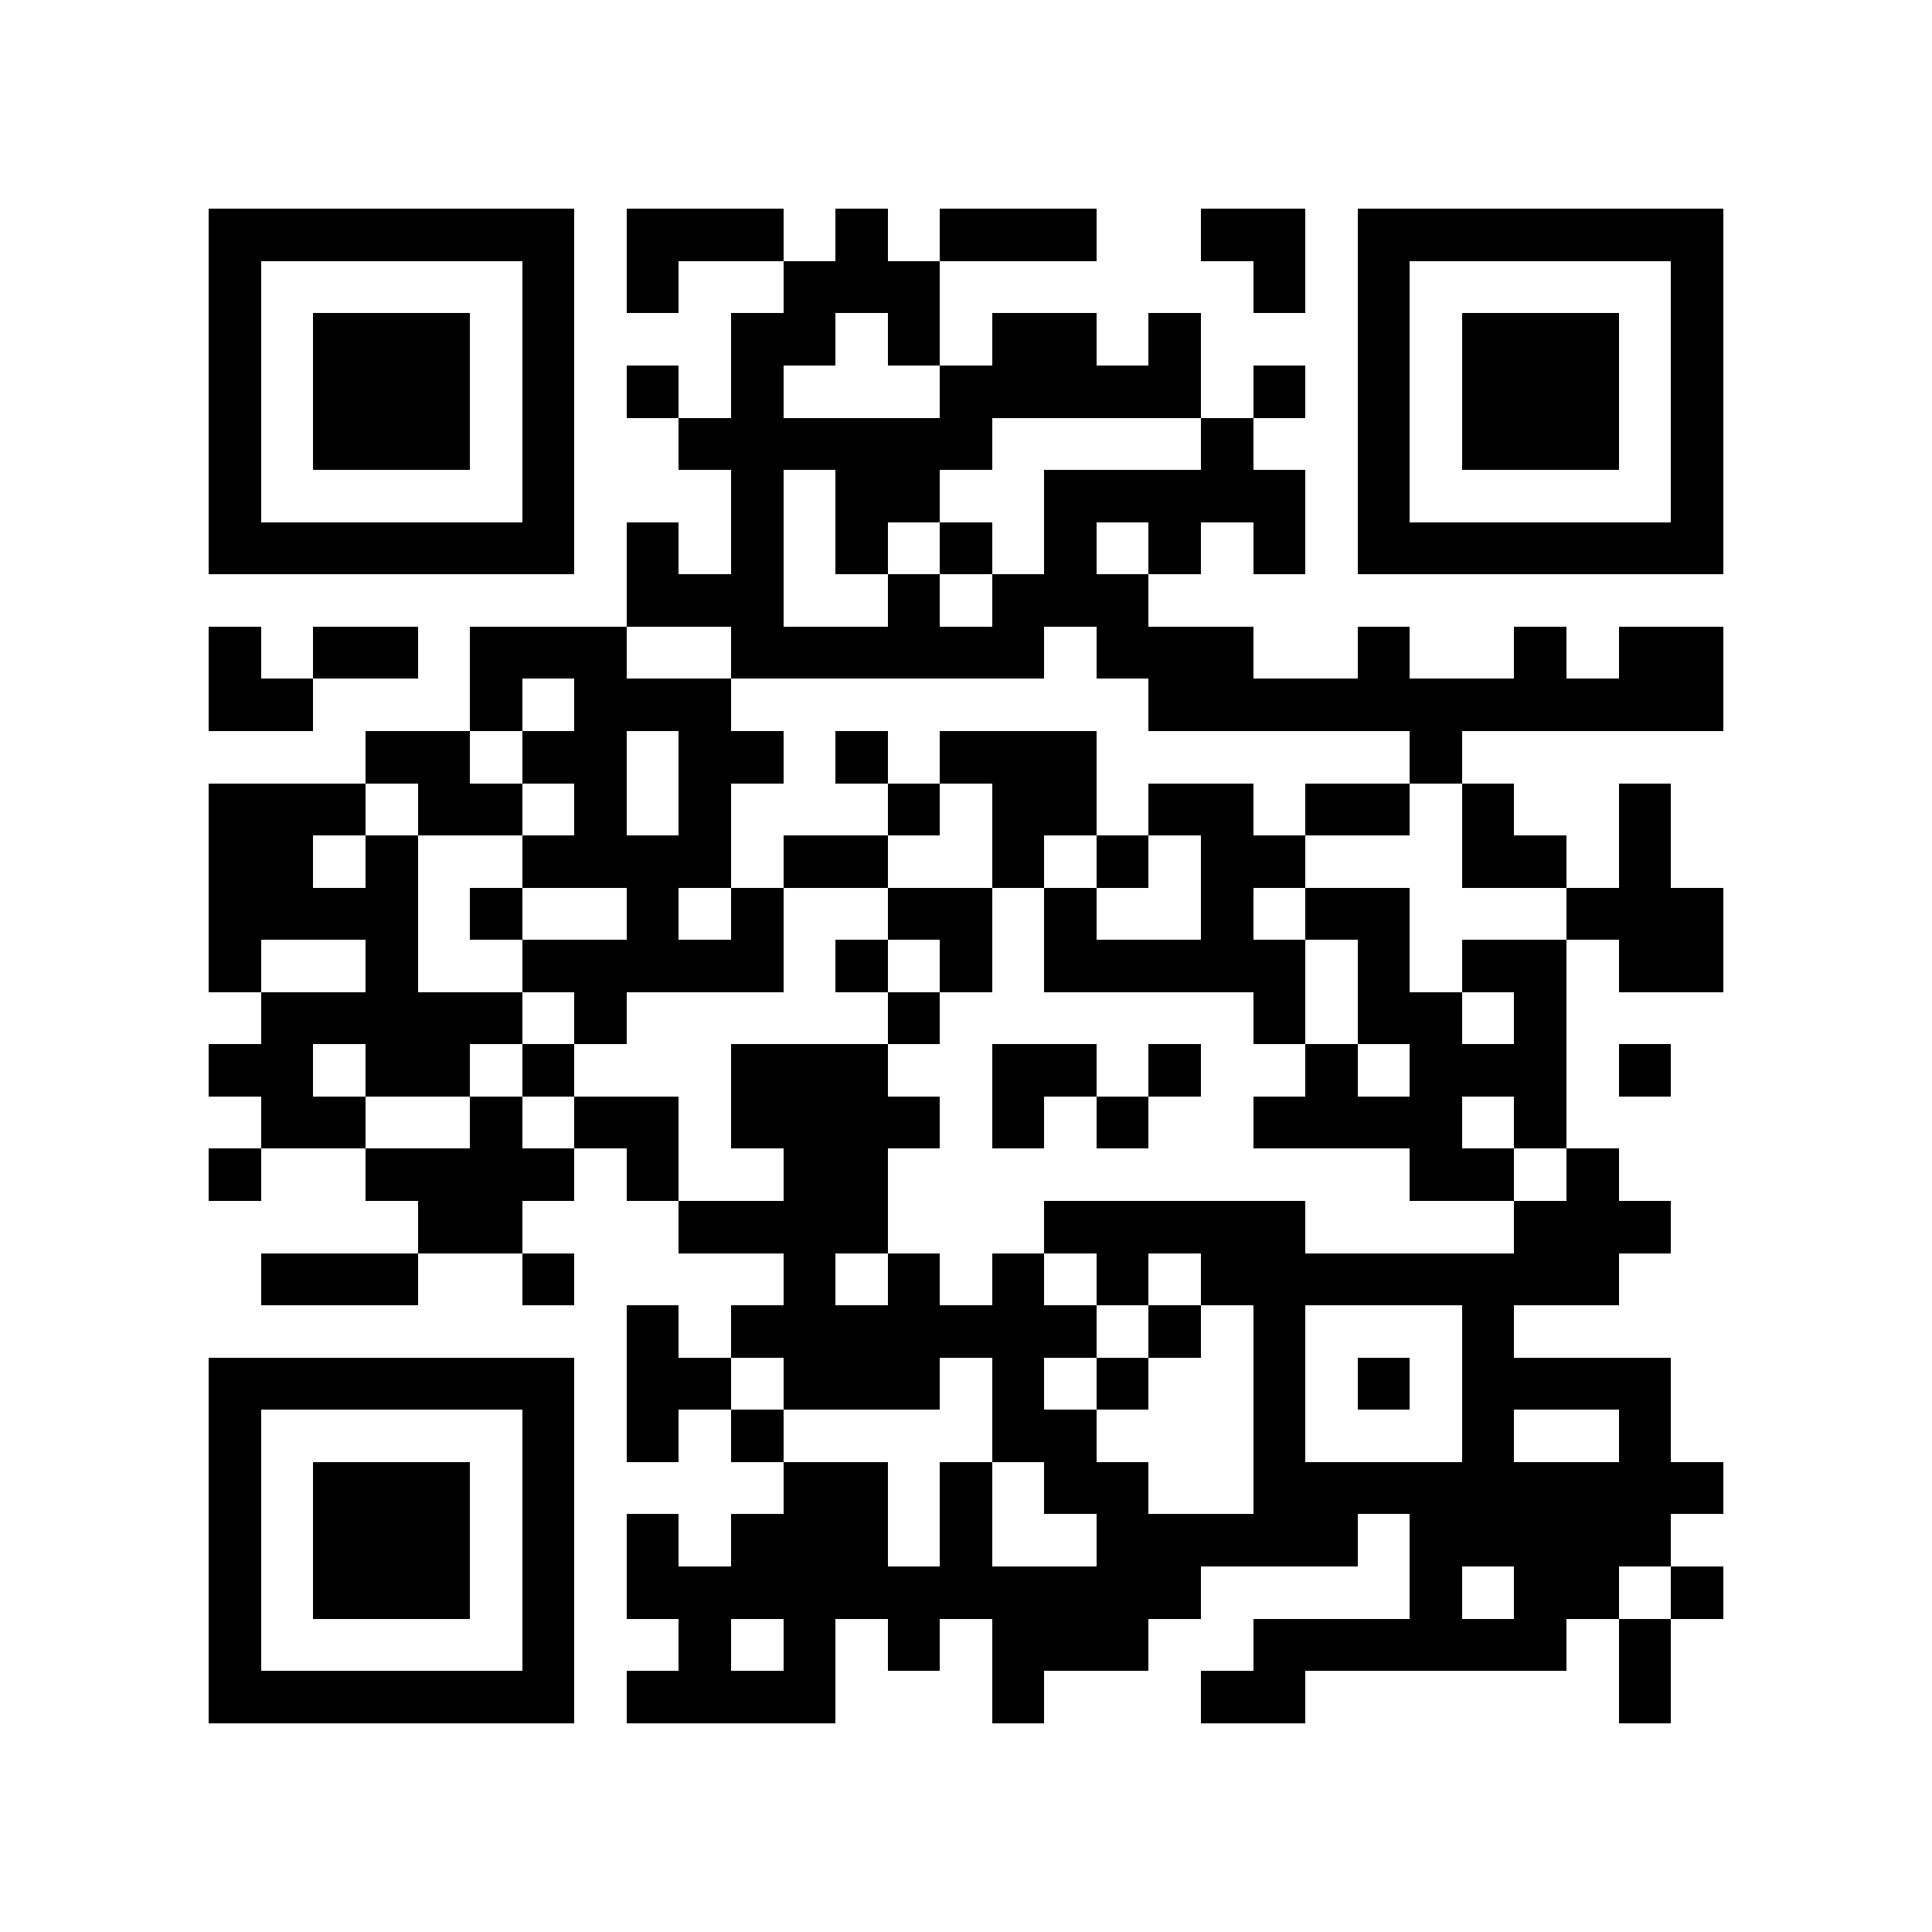 <?xml version="1.0" encoding="utf-8"?><!DOCTYPE svg PUBLIC "-//W3C//DTD SVG 1.1//EN" "http://www.w3.org/Graphics/SVG/1.1/DTD/svg11.dtd"><svg xmlns="http://www.w3.org/2000/svg" viewBox="0 0 37 37" shape-rendering="crispEdges"><path fill="#ffffff" d="M0 0h37v37H0z"/><path stroke="#000000" d="M4 4.5h7m1 0h3m1 0h1m1 0h3m2 0h2m1 0h7M4 5.5h1m5 0h1m1 0h1m2 0h3m6 0h1m1 0h1m5 0h1M4 6.5h1m1 0h3m1 0h1m3 0h2m1 0h1m1 0h2m1 0h1m3 0h1m1 0h3m1 0h1M4 7.5h1m1 0h3m1 0h1m1 0h1m1 0h1m3 0h5m1 0h1m1 0h1m1 0h3m1 0h1M4 8.5h1m1 0h3m1 0h1m2 0h6m4 0h1m2 0h1m1 0h3m1 0h1M4 9.5h1m5 0h1m3 0h1m1 0h2m2 0h5m1 0h1m5 0h1M4 10.5h7m1 0h1m1 0h1m1 0h1m1 0h1m1 0h1m1 0h1m1 0h1m1 0h7M12 11.5h3m2 0h1m1 0h3M4 12.5h1m1 0h2m1 0h3m2 0h6m1 0h3m2 0h1m2 0h1m1 0h2M4 13.5h2m3 0h1m1 0h3m8 0h11M7 14.5h2m1 0h2m1 0h2m1 0h1m1 0h3m6 0h1M4 15.5h3m1 0h2m1 0h1m1 0h1m3 0h1m1 0h2m1 0h2m1 0h2m1 0h1m2 0h1M4 16.5h2m1 0h1m2 0h4m1 0h2m2 0h1m1 0h1m1 0h2m3 0h2m1 0h1M4 17.5h4m1 0h1m2 0h1m1 0h1m2 0h2m1 0h1m2 0h1m1 0h2m3 0h3M4 18.5h1m2 0h1m2 0h5m1 0h1m1 0h1m1 0h5m1 0h1m1 0h2m1 0h2M5 19.5h5m1 0h1m5 0h1m6 0h1m1 0h2m1 0h1M4 20.5h2m1 0h2m1 0h1m3 0h3m2 0h2m1 0h1m2 0h1m1 0h3m1 0h1M5 21.5h2m2 0h1m1 0h2m1 0h4m1 0h1m1 0h1m2 0h4m1 0h1M4 22.5h1m2 0h4m1 0h1m2 0h2m10 0h2m1 0h1M8 23.5h2m3 0h4m3 0h5m4 0h3M5 24.5h3m2 0h1m4 0h1m1 0h1m1 0h1m1 0h1m1 0h8M12 25.5h1m1 0h7m1 0h1m1 0h1m3 0h1M4 26.5h7m1 0h2m1 0h3m1 0h1m1 0h1m2 0h1m1 0h1m1 0h4M4 27.5h1m5 0h1m1 0h1m1 0h1m4 0h2m3 0h1m3 0h1m2 0h1M4 28.5h1m1 0h3m1 0h1m4 0h2m1 0h1m1 0h2m2 0h9M4 29.5h1m1 0h3m1 0h1m1 0h1m1 0h3m1 0h1m2 0h5m1 0h5M4 30.5h1m1 0h3m1 0h1m1 0h11m4 0h1m1 0h2m1 0h1M4 31.5h1m5 0h1m2 0h1m1 0h1m1 0h1m1 0h3m2 0h6m1 0h1M4 32.5h7m1 0h4m3 0h1m3 0h2m6 0h1"/></svg>
